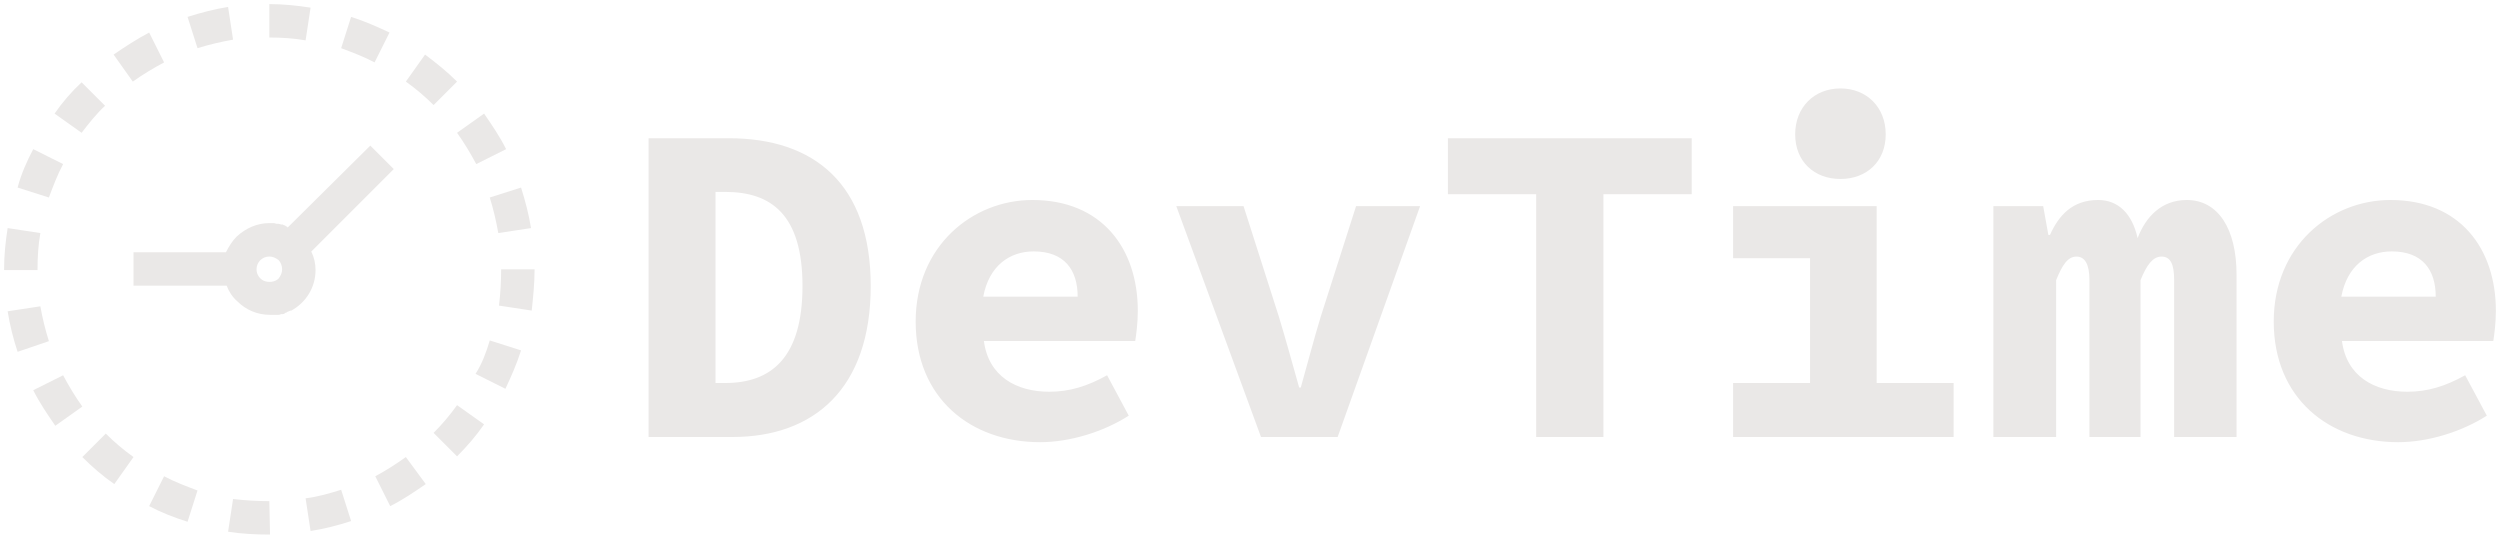 <svg data-v-423bf9ae="" xmlns="http://www.w3.org/2000/svg" viewBox="0 0 424 91" class="iconLeft"><!----><!----><!----><g data-v-423bf9ae="" id="149d66d9-8cd8-42c2-a8be-65f768c4be5b" fill="#EAE8E7" transform="matrix(5.484,0,0,5.484,105.009,-1.453)"><path d="M0.91 13.78L3.50 13.78C6.03 13.78 7.78 12.28 7.78 9.11C7.78 5.95 6.03 4.54 3.39 4.54L0.91 4.54ZM2.98 12.11L2.98 6.20L3.28 6.20C4.70 6.20 5.67 6.90 5.67 9.11C5.67 11.33 4.70 12.11 3.28 12.11ZM13.02 13.94C13.94 13.94 14.98 13.62 15.76 13.12L15.09 11.87C14.48 12.21 13.93 12.38 13.30 12.38C12.28 12.38 11.42 11.90 11.28 10.81L15.96 10.81C15.99 10.63 16.04 10.25 16.04 9.88C16.04 7.94 14.92 6.45 12.78 6.45C10.93 6.45 9.17 7.87 9.17 10.21C9.17 12.57 10.86 13.94 13.02 13.94ZM11.26 9.44C11.44 8.48 12.08 8.04 12.82 8.04C13.76 8.04 14.18 8.60 14.18 9.44ZM19.85 13.78L22.22 13.78L24.77 6.64L22.79 6.64L21.70 10.05C21.48 10.77 21.29 11.51 21.08 12.25L21.03 12.25C20.82 11.51 20.62 10.77 20.40 10.05L19.31 6.64L17.23 6.64ZM28.36 13.78L30.44 13.78L30.44 6.27L33.17 6.27L33.17 4.54L25.63 4.54L25.63 6.27L28.36 6.27ZM37.77 5.80C38.58 5.80 39.17 5.26 39.17 4.42C39.17 3.58 38.58 3.00 37.77 3.00C36.96 3.00 36.37 3.58 36.37 4.42C36.37 5.26 36.96 5.80 37.77 5.80ZM34.45 13.78L41.27 13.78L41.27 12.11L38.89 12.11L38.89 6.64L34.45 6.64L34.45 8.25L36.83 8.25L36.83 12.11L34.45 12.11ZM42.50 13.78L44.44 13.78L44.44 8.93C44.63 8.46 44.80 8.20 45.07 8.20C45.33 8.20 45.47 8.44 45.47 8.92L45.47 13.78L47.05 13.78L47.05 8.93C47.24 8.46 47.43 8.20 47.70 8.20C47.98 8.20 48.09 8.44 48.09 8.92L48.09 13.78L50.02 13.78L50.02 8.76C50.02 7.34 49.45 6.45 48.48 6.45C47.70 6.45 47.21 6.97 46.96 7.63C46.79 6.86 46.35 6.45 45.74 6.45C44.94 6.45 44.52 6.93 44.25 7.53L44.20 7.53L44.04 6.64L42.50 6.64ZM55.02 13.94C55.94 13.94 56.98 13.62 57.76 13.12L57.09 11.87C56.48 12.21 55.93 12.38 55.30 12.38C54.28 12.38 53.42 11.90 53.28 10.81L57.96 10.81C57.99 10.63 58.04 10.25 58.04 9.88C58.04 7.94 56.92 6.45 54.78 6.45C52.93 6.45 51.17 7.87 51.17 10.21C51.17 12.57 52.86 13.94 55.02 13.94ZM53.26 9.44C53.44 8.48 54.08 8.04 54.82 8.04C55.76 8.04 56.18 8.60 56.18 9.44Z"></path></g><!----><g data-v-423bf9ae="" id="8c12d06f-ac99-4b10-97ff-d7d5f7db9824" transform="matrix(1.206,0,0,1.206,-14.622,-14.622)" stroke="none" fill="#EAE8E7"><path d="M51.1 56.4h.2c.2 0 .3-.1.4-.1h.2c.1 0 .3-.1.4-.2.1 0 .1 0 .2-.1.2-.1.3-.1.5-.2h.1c2-1.1 3.4-3.2 3.4-5.7 0-.9-.2-1.8-.6-2.6l11.6-11.6-3.3-3.3-11.6 11.5s-.1 0-.1-.1c0 0-.1 0-.2-.1s-.3-.1-.4-.2h-.2c-.1 0-.3-.1-.4-.1h-.2c-.2 0-.3-.1-.5-.1H50c-1.7 0-3.3.7-4.6 1.9-.6.6-1.1 1.4-1.5 2.2h-13v4.7H44c.3.8.8 1.6 1.5 2.2 1.2 1.2 2.8 1.9 4.6 1.9h1zM48.2 50c0-1 .8-1.8 1.8-1.8.5 0 .9.2 1.3.5.3.3.5.8.5 1.3s-.2.9-.5 1.3c-.5.5-1.4.6-2.1.3-.6-.3-1-.9-1-1.6zM23.6 30.8l-3.8-2.7c1.1-1.6 2.4-3.1 3.8-4.4l3.3 3.3c-1.2 1.1-2.3 2.5-3.3 3.8zm4.5-11c1.6-1.1 3.3-2.2 5-3.1l2.1 4.2c-1.5.8-3 1.7-4.4 2.7l-2.7-3.8zM21 64.9c.8 1.5 1.7 3 2.7 4.4L19.9 72c-1.1-1.6-2.2-3.2-3.1-5l4.2-2.1zm-2-4.8l-4.4 1.5c-.6-1.8-1.1-3.8-1.4-5.7l4.6-.7c.3 1.7.7 3.3 1.2 4.9zm-1.6-10h-4.7V50c0-2 .2-3.9.5-5.8l4.6.7c-.3 1.7-.4 3.4-.4 5.2zm-.6-17l4.2 2.1c-.8 1.5-1.4 3.1-2 4.7l-4.4-1.4c.5-1.9 1.3-3.7 2.2-5.4zm52.4 43.3l2.8 3.8c-1.6 1.1-3.2 2.2-5 3.1l-2.1-4.2c1.5-.8 2.9-1.7 4.3-2.7zM60.1 81l1.4 4.4c-1.8.6-3.8 1.1-5.7 1.4l-.7-4.6c1.7-.2 3.4-.7 5-1.2zm16.3-57.4l-3.3 3.3c-1.2-1.2-2.5-2.3-3.9-3.3l2.7-3.8c1.6 1.2 3.1 2.4 4.5 3.8zm3.8 4.5c1.1 1.6 2.2 3.2 3.1 5l-4.2 2.1c-.8-1.5-1.7-3-2.7-4.4l3.8-2.7zm-3.8 41l3.8 2.7c-1.1 1.6-2.4 3.1-3.8 4.5L73.1 73c1.2-1.2 2.3-2.5 3.3-3.9zM82.6 50h4.7v.1c0 1.9-.2 3.8-.4 5.7l-4.6-.7c.2-1.7.3-3.4.3-5.1zM35.2 79.1c1.5.8 3.1 1.4 4.7 2l-1.4 4.4c-1.9-.6-3.7-1.3-5.4-2.2l2.1-4.2zm47-34.2c-.3-1.7-.7-3.4-1.2-5l4.4-1.4c.6 1.9 1.1 3.8 1.4 5.7l-4.6.7zM50 82.6l.1 4.7H50c-1.9 0-3.9-.1-5.8-.4l.7-4.6c1.7.2 3.4.3 5.1.3zm-23-9.5c1.2 1.2 2.5 2.3 3.9 3.3l-2.7 3.8c-1.6-1.1-3.1-2.4-4.5-3.8l3.3-3.3zM81 60l4.4 1.4c-.6 1.9-1.4 3.7-2.2 5.4L79 64.7c.9-1.4 1.5-3 2-4.7zM50 17.4v-4.7c1.9 0 3.9.2 5.8.5l-.7 4.6c-1.7-.3-3.4-.4-5.1-.4zm-11.5-2.9c1.9-.6 3.8-1.1 5.7-1.4l.7 4.6c-1.7.3-3.4.7-5 1.2l-1.4-4.4zm26.3 6.4c-1.5-.8-3.1-1.4-4.7-2l1.4-4.4c1.9.6 3.7 1.4 5.4 2.2l-2.1 4.2z"></path></g><!----></svg>